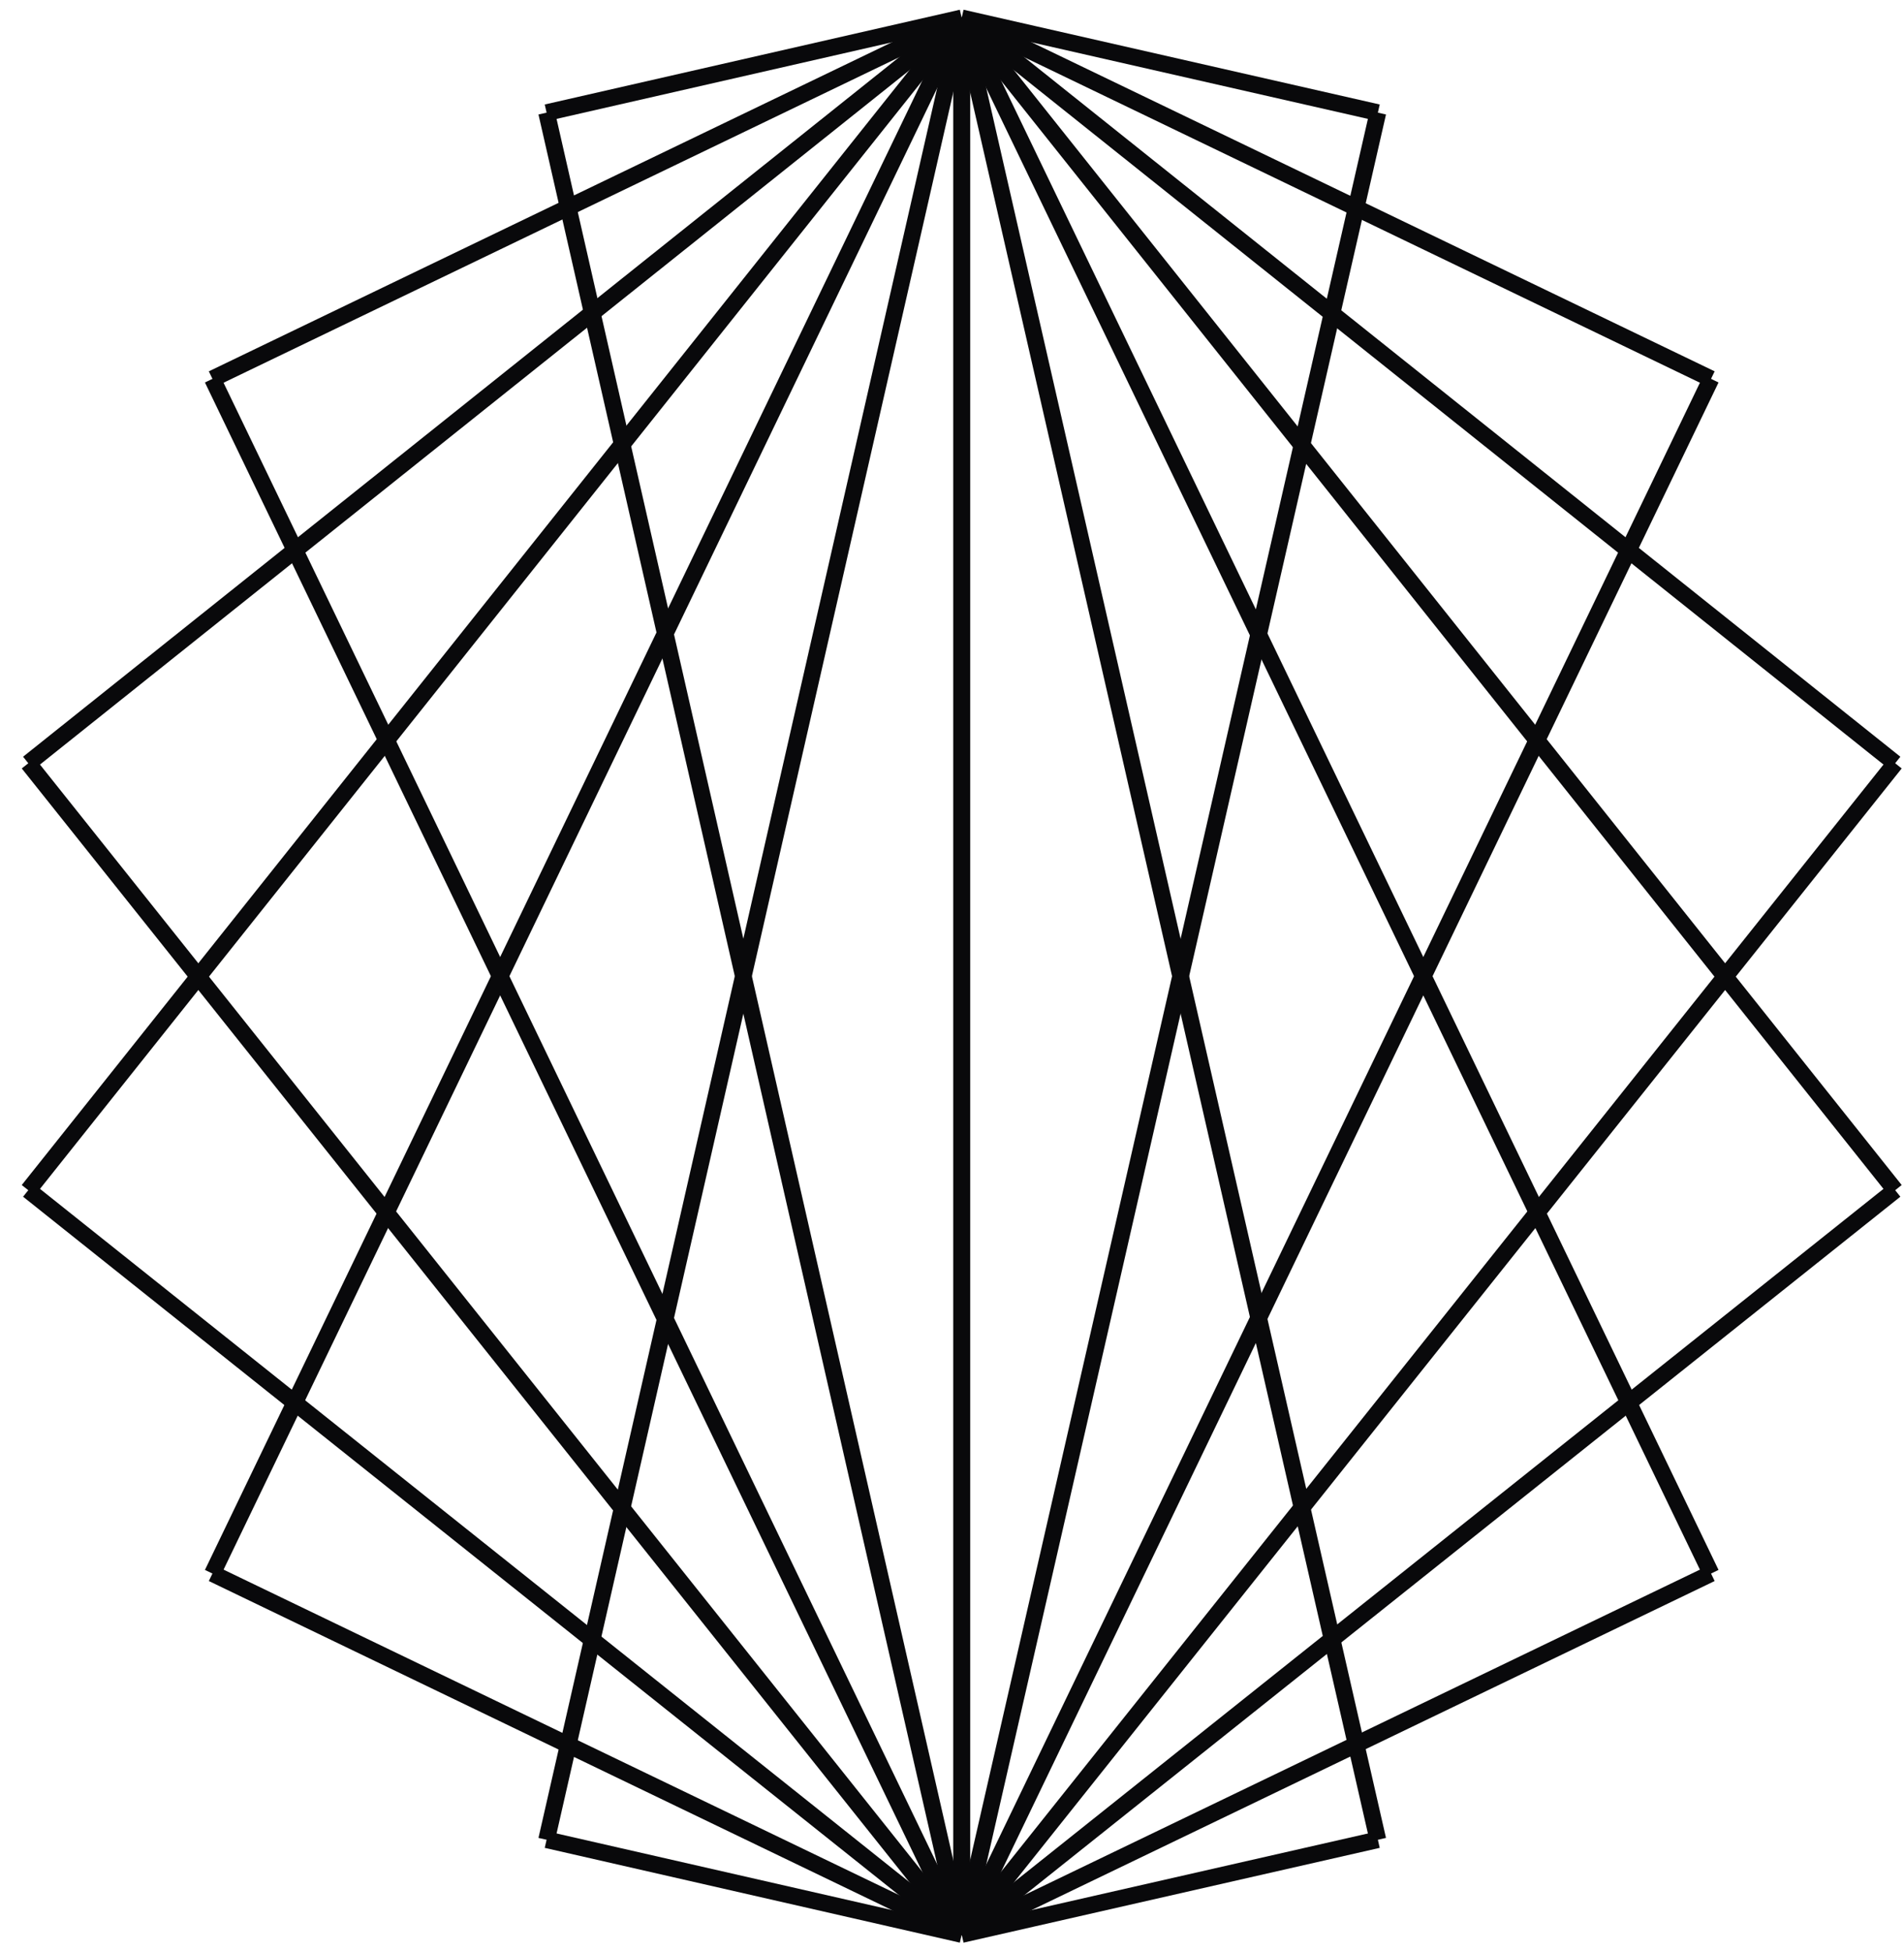 <svg width="80" height="82" viewBox="0 0 80 82" fill="none" xmlns="http://www.w3.org/2000/svg">
<path d="M40.407 81.25L57.894 77.269" stroke="#09090B" stroke-width="0.7" stroke-miterlimit="10"/>
<path d="M71.892 66.088L40.407 81.249" stroke="#09090B" stroke-width="0.7" stroke-miterlimit="10"/>
<path d="M79.629 49.988L40.407 81.249" stroke="#09090B" stroke-width="0.7" stroke-miterlimit="10"/>
<path d="M79.629 32.057L40.407 81.251" stroke="#09090B" stroke-width="0.7" stroke-miterlimit="10"/>
<path d="M71.892 15.912L40.407 81.251" stroke="#09090B" stroke-width="0.7" stroke-miterlimit="10"/>
<path d="M57.894 4.731L40.407 81.25" stroke="#09090B" stroke-width="0.7" stroke-miterlimit="10"/>
<path d="M40.407 0.75V81.25" stroke="#09090B" stroke-width="0.7" stroke-miterlimit="10"/>
<path d="M22.966 4.731L40.407 81.25" stroke="#09090B" stroke-width="0.7" stroke-miterlimit="10"/>
<path d="M8.926 15.912L40.41 81.251" stroke="#09090B" stroke-width="0.7" stroke-miterlimit="10"/>
<path d="M1.188 32.057L40.409 81.251" stroke="#09090B" stroke-width="0.7" stroke-miterlimit="10"/>
<path d="M1.188 49.988L40.409 81.249" stroke="#09090B" stroke-width="0.7" stroke-miterlimit="10"/>
<path d="M8.926 66.088L40.41 81.249" stroke="#09090B" stroke-width="0.7" stroke-miterlimit="10"/>
<path d="M22.966 77.269L40.407 81.25" stroke="#09090B" stroke-width="0.7" stroke-miterlimit="10"/>
<path d="M40.407 0.75L57.894 4.73" stroke="#09090B" stroke-width="0.7" stroke-miterlimit="10"/>
<path d="M71.892 15.911L40.407 0.75" stroke="#09090B" stroke-width="0.7" stroke-miterlimit="10"/>
<path d="M79.629 32.056L40.407 0.75" stroke="#09090B" stroke-width="0.7" stroke-miterlimit="10"/>
<path d="M79.629 49.989L40.407 0.75" stroke="#09090B" stroke-width="0.7" stroke-miterlimit="10"/>
<path d="M71.892 66.089L40.407 0.75" stroke="#09090B" stroke-width="0.7" stroke-miterlimit="10"/>
<path d="M57.894 77.27L40.407 0.75" stroke="#09090B" stroke-width="0.7" stroke-miterlimit="10"/>
<path d="M40.407 81.25V0.75" stroke="#09090B" stroke-width="0.7" stroke-miterlimit="10"/>
<path d="M22.966 77.27L40.407 0.75" stroke="#09090B" stroke-width="0.7" stroke-miterlimit="10"/>
<path d="M8.926 66.089L40.41 0.75" stroke="#09090B" stroke-width="0.7" stroke-miterlimit="10"/>
<path d="M1.188 49.989L40.409 0.75" stroke="#09090B" stroke-width="0.7" stroke-miterlimit="10"/>
<path d="M1.188 32.056L40.409 0.75" stroke="#09090B" stroke-width="0.7" stroke-miterlimit="10"/>
<path d="M8.926 15.911L40.41 0.75" stroke="#09090B" stroke-width="0.7" stroke-miterlimit="10"/>
<path d="M22.966 4.73L40.407 0.75" stroke="#09090B" stroke-width="0.7" stroke-miterlimit="10"/>
</svg>
